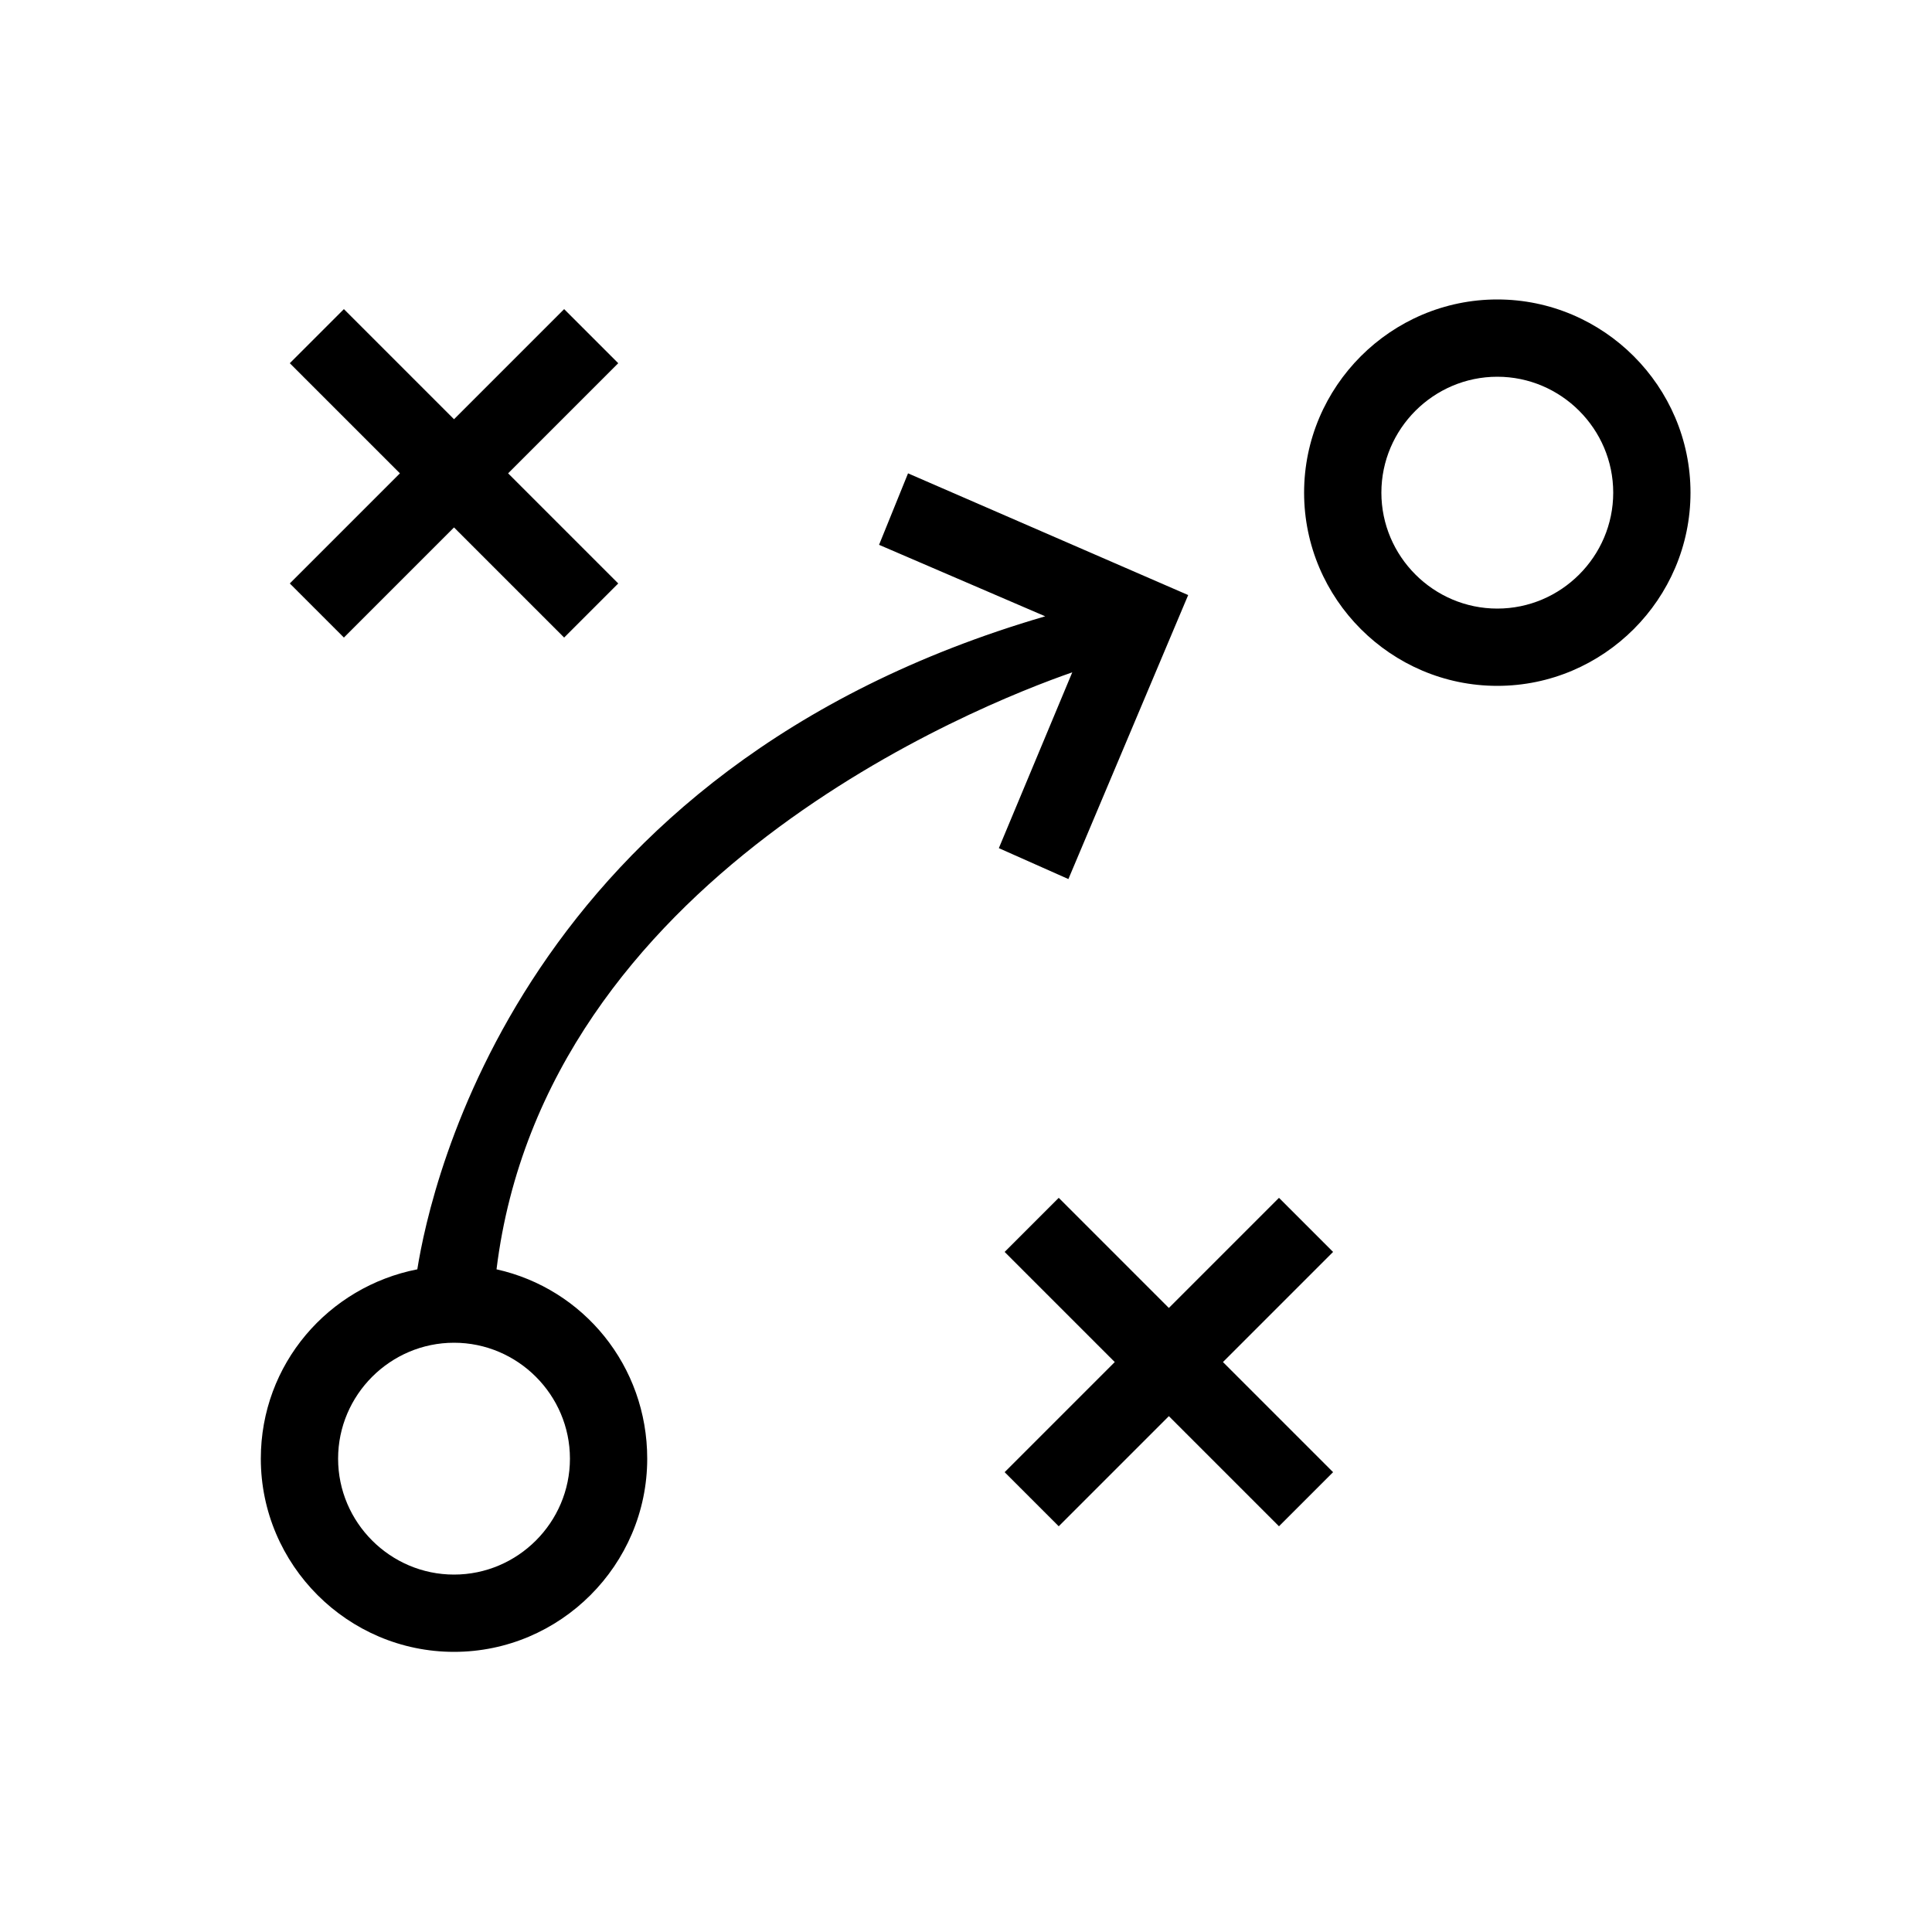 <svg xmlns="http://www.w3.org/2000/svg" xmlns:xlink="http://www.w3.org/1999/xlink" version="1.1" x="0px" y="0px" viewBox="-255 347 100 100" enable-background="new -255 347 100 100" xml:space="preserve"><path fill-rule="evenodd" clip-rule="evenodd" fill="#000000" d="M-177.5,382.5c-5.5,0-10-4.5-10-10s4.5-10,10-10s10,4.5,10,10  S-172,382.5-177.5,382.5z M-177.5,366.5c-3.3,0-6,2.7-6,6s2.7,6,6,6c3.3,0,6-2.7,6-6S-174.2,366.5-177.5,366.5z M-191.7,417.5  l5.7,5.7l-2.8,2.8l-5.7-5.7l-5.7,5.7l-2.8-2.8l5.7-5.7l-5.7-5.7l2.8-2.8l5.7,5.7l5.7-5.7l2.8,2.8L-191.7,417.5z M-203.3,390.9  l3.8-9.1c-4.9,1.7-27.3,10.6-29.8,30.9c4.5,1,7.8,5,7.8,9.8c0,5.5-4.5,10-10,10s-10-4.5-10-10c0-4.9,3.5-8.9,8.1-9.8  c0.7-4.4,5.4-25.9,32.5-33.8l-8.6-3.7l1.5-3.7l14.5,6.3l-6.2,14.7L-203.3,390.9z M-237.5,422.5c0,3.3,2.7,6,6,6s6-2.7,6-6  s-2.7-6-6-6S-237.5,419.2-237.5,422.5z M-225.8,380l-5.7-5.7l-5.7,5.7l-2.8-2.8l5.7-5.7l-5.7-5.7l2.8-2.8l5.7,5.7l5.7-5.7l2.8,2.8  l-5.7,5.7l5.7,5.7L-225.8,380z"></path></svg>